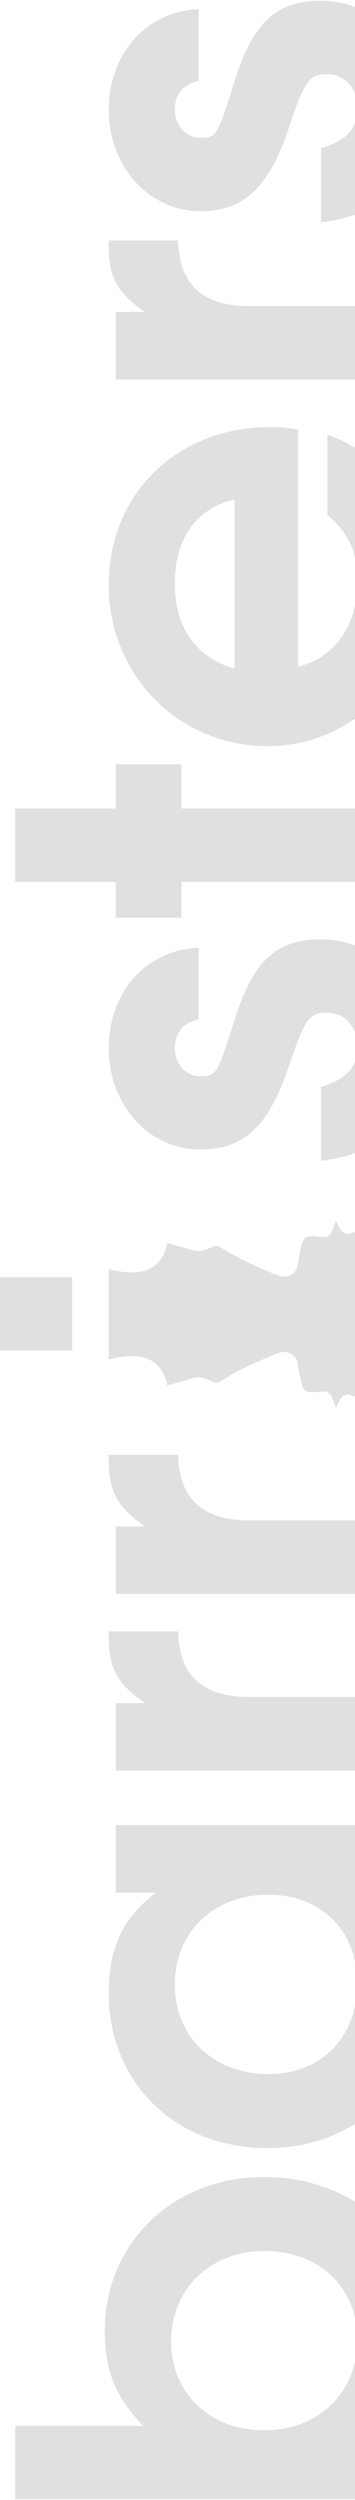 <svg width="151" height="1062" viewBox="0 0 151 1062" fill="none" xmlns="http://www.w3.org/2000/svg">
<path d="M72.775 994.62C72.775 1016.47 89.175 1032.41 112.276 1032.41C135.554 1032.41 151.954 1016.47 151.954 993.904C151.954 971.608 135.818 956.207 112.453 956.207C89.616 956.207 72.775 972.324 72.775 994.62ZM180.17 988.084C180.17 1007.25 174.791 1019.69 160.771 1033.03H177.172V1061.69H6.469L6.469 1030.53H60.96C49.233 1018.53 44.559 1007.07 44.559 990.143C44.559 952.894 73.657 924.778 112.276 924.778C150.808 924.778 180.17 951.461 180.17 988.084Z" fill="#E0E0E0"/>
<path d="M74.362 843.117C74.362 865.413 91.026 881.082 114.304 881.082C136.7 881.082 151.954 865.413 151.954 842.669C151.954 818.94 135.377 804.882 114.128 804.882C90.762 804.882 74.362 820.821 74.362 843.117ZM177.171 803.987H160.507C174.35 816.343 180.169 828.79 180.169 847.056C180.169 885.112 152.218 912.512 113.687 912.512C74.626 912.512 46.234 884.843 46.234 846.43C46.234 827.626 52.23 814.732 66.338 803.987H49.232V775.333H177.171V803.987Z" fill="#E0E0E0"/>
<path d="M106.016 720.89H177.171V752.141H49.232V723.487H61.665C49.938 715.339 46.234 708.713 46.234 695.371L46.234 693.043H75.772C76.213 711.757 86.177 720.89 106.016 720.89Z" fill="#E0E0E0"/>
<path d="M106.016 645.855H177.171V677.105H49.232V648.452H61.665C49.938 640.214 46.234 633.678 46.234 620.336L46.234 618.008H75.772C76.213 636.722 86.177 645.855 106.016 645.855Z" fill="#E0E0E0"/>
<path d="M0.031 542.523H30.715L30.715 573.684H0.031L0.031 542.523Z" fill="#E0E0E0"/>
<path d="M180.169 445.457C180.169 471.245 166.326 489.781 136.524 493.094V461.664C147.369 458.62 151.954 453.427 151.954 444.293C151.954 436.324 146.663 430.235 139.521 430.235C132.115 430.235 129.999 431.399 123.121 452.263C114.568 478.051 103.988 488.348 85.207 488.348C63.34 488.348 46.234 469.365 46.234 445.278C46.234 423.161 60.518 403.731 84.501 402.567V433.011C77.888 434.444 74.362 438.652 74.362 445.278C74.362 452.083 79.035 457.187 85.207 457.187C91.908 457.187 92.437 456.471 99.138 435.16C107.426 407.939 117.566 399.074 136.524 399.074C160.947 399.074 180.169 419.49 180.169 445.457Z" fill="#E0E0E0"/>
<path d="M77.183 343.473H177.172V374.633H77.183V389.855H49.233V374.633H6.469L6.469 343.473H49.233L49.233 324.669H77.183V343.473Z" fill="#E0E0E0"/>
<path d="M74.362 248.017C74.362 266.553 83.355 279.178 99.755 284.103V212.111C83.355 216.14 74.362 228.766 74.362 248.017ZM126.824 182.562L126.824 283.207C142.255 279.447 151.954 265.836 151.954 247.301C151.954 234.407 148.515 226.706 139.257 218.737V184.711C165.621 193.397 180.169 220.349 180.169 246.585C180.169 286.252 151.072 316.965 113.687 316.965C76.037 316.965 46.234 286.7 46.234 248.465C46.234 209.783 75.332 181.398 115.009 181.398C119.682 181.398 122.416 181.667 126.824 182.562Z" fill="#E0E0E0"/>
<path d="M106.016 130H177.171V161.25H49.232V132.597H61.665C49.938 124.448 46.234 117.822 46.234 104.48L46.234 102.152H75.772C76.213 120.866 86.177 130 106.016 130Z" fill="#E0E0E0"/>
<path d="M180.169 46.816C180.169 72.605 166.326 91.14 136.524 94.363V62.934C147.369 59.889 151.954 54.786 151.954 45.652C151.954 37.683 146.663 31.505 139.521 31.505C132.115 31.505 129.999 32.758 123.121 53.622C114.568 79.41 103.988 89.707 85.207 89.707C63.34 89.707 46.234 70.724 46.234 46.548C46.234 24.52 60.518 5.09 84.501 3.836V34.37C77.888 35.803 74.362 40.011 74.362 46.548C74.362 53.353 79.035 58.546 85.207 58.546C91.908 58.546 92.437 57.83 99.138 36.429C107.338 9.388 117.478 0.434 136.259 0.344H136.612C161.036 0.434 180.169 20.849 180.169 46.816Z" fill="#E0E0E0"/>
<path d="M167.384 509.39C166.943 512.256 166.943 515.3 166.414 518.255C165.532 522.374 161.741 524.702 157.509 523.896C154.687 523.359 152.042 522.643 149.132 523.896C147.369 524.702 145.605 523.807 144.635 522.105C144.018 521.031 143.666 519.956 142.872 518.524C142.255 520.225 141.814 521.479 141.285 522.732C140.491 524.792 139.345 525.597 137.229 525.508C135.906 525.418 134.672 525.239 133.437 525.15C130.528 524.971 129.029 525.956 128.323 528.731C127.618 531.597 127.001 534.462 126.648 537.327C126.472 539.297 125.414 540.461 124.003 541.446C121.534 543.058 119.065 542.163 116.773 541.267C112.276 539.387 107.691 537.417 103.282 535.178C100.02 533.567 96.846 531.686 93.671 529.806C92.349 529 91.114 529.179 89.968 529.806C87.235 531.239 84.413 532.044 81.415 530.97C79.74 530.433 78.065 529.985 76.478 529.537C74.714 529 72.951 528.552 71.187 528.105C69.159 537.327 62.987 543.416 46.234 539.118L46.234 577.532C62.987 573.144 69.159 579.323 71.187 588.546C72.951 588.098 74.714 587.561 76.478 587.023C78.065 586.576 79.74 586.128 81.415 585.591C84.413 584.606 87.235 585.412 89.968 586.755C91.114 587.382 92.349 587.65 93.671 586.844C96.846 584.964 100.02 582.994 103.282 581.382C107.691 579.233 112.276 577.263 116.773 575.383C119.065 574.398 121.534 573.592 124.003 575.204C125.414 576.189 126.472 577.353 126.648 579.323C127.001 582.188 127.618 585.053 128.323 587.829C129.029 590.605 130.528 591.59 133.437 591.411C134.672 591.321 135.906 591.142 137.229 591.142C139.345 591.053 140.491 591.769 141.285 593.829C141.814 595.082 142.255 596.425 142.872 598.127C143.666 596.604 144.018 595.53 144.635 594.545C145.605 592.844 147.369 591.859 149.132 592.665C152.042 594.008 154.687 593.291 157.509 592.754C161.741 591.948 165.532 594.187 166.414 598.395C166.943 601.082 166.943 603.947 167.384 606.723H176.29V505.898H168.178C167.825 507.062 167.56 508.226 167.384 509.39Z" fill="#E0E0E0"/>
</svg>
